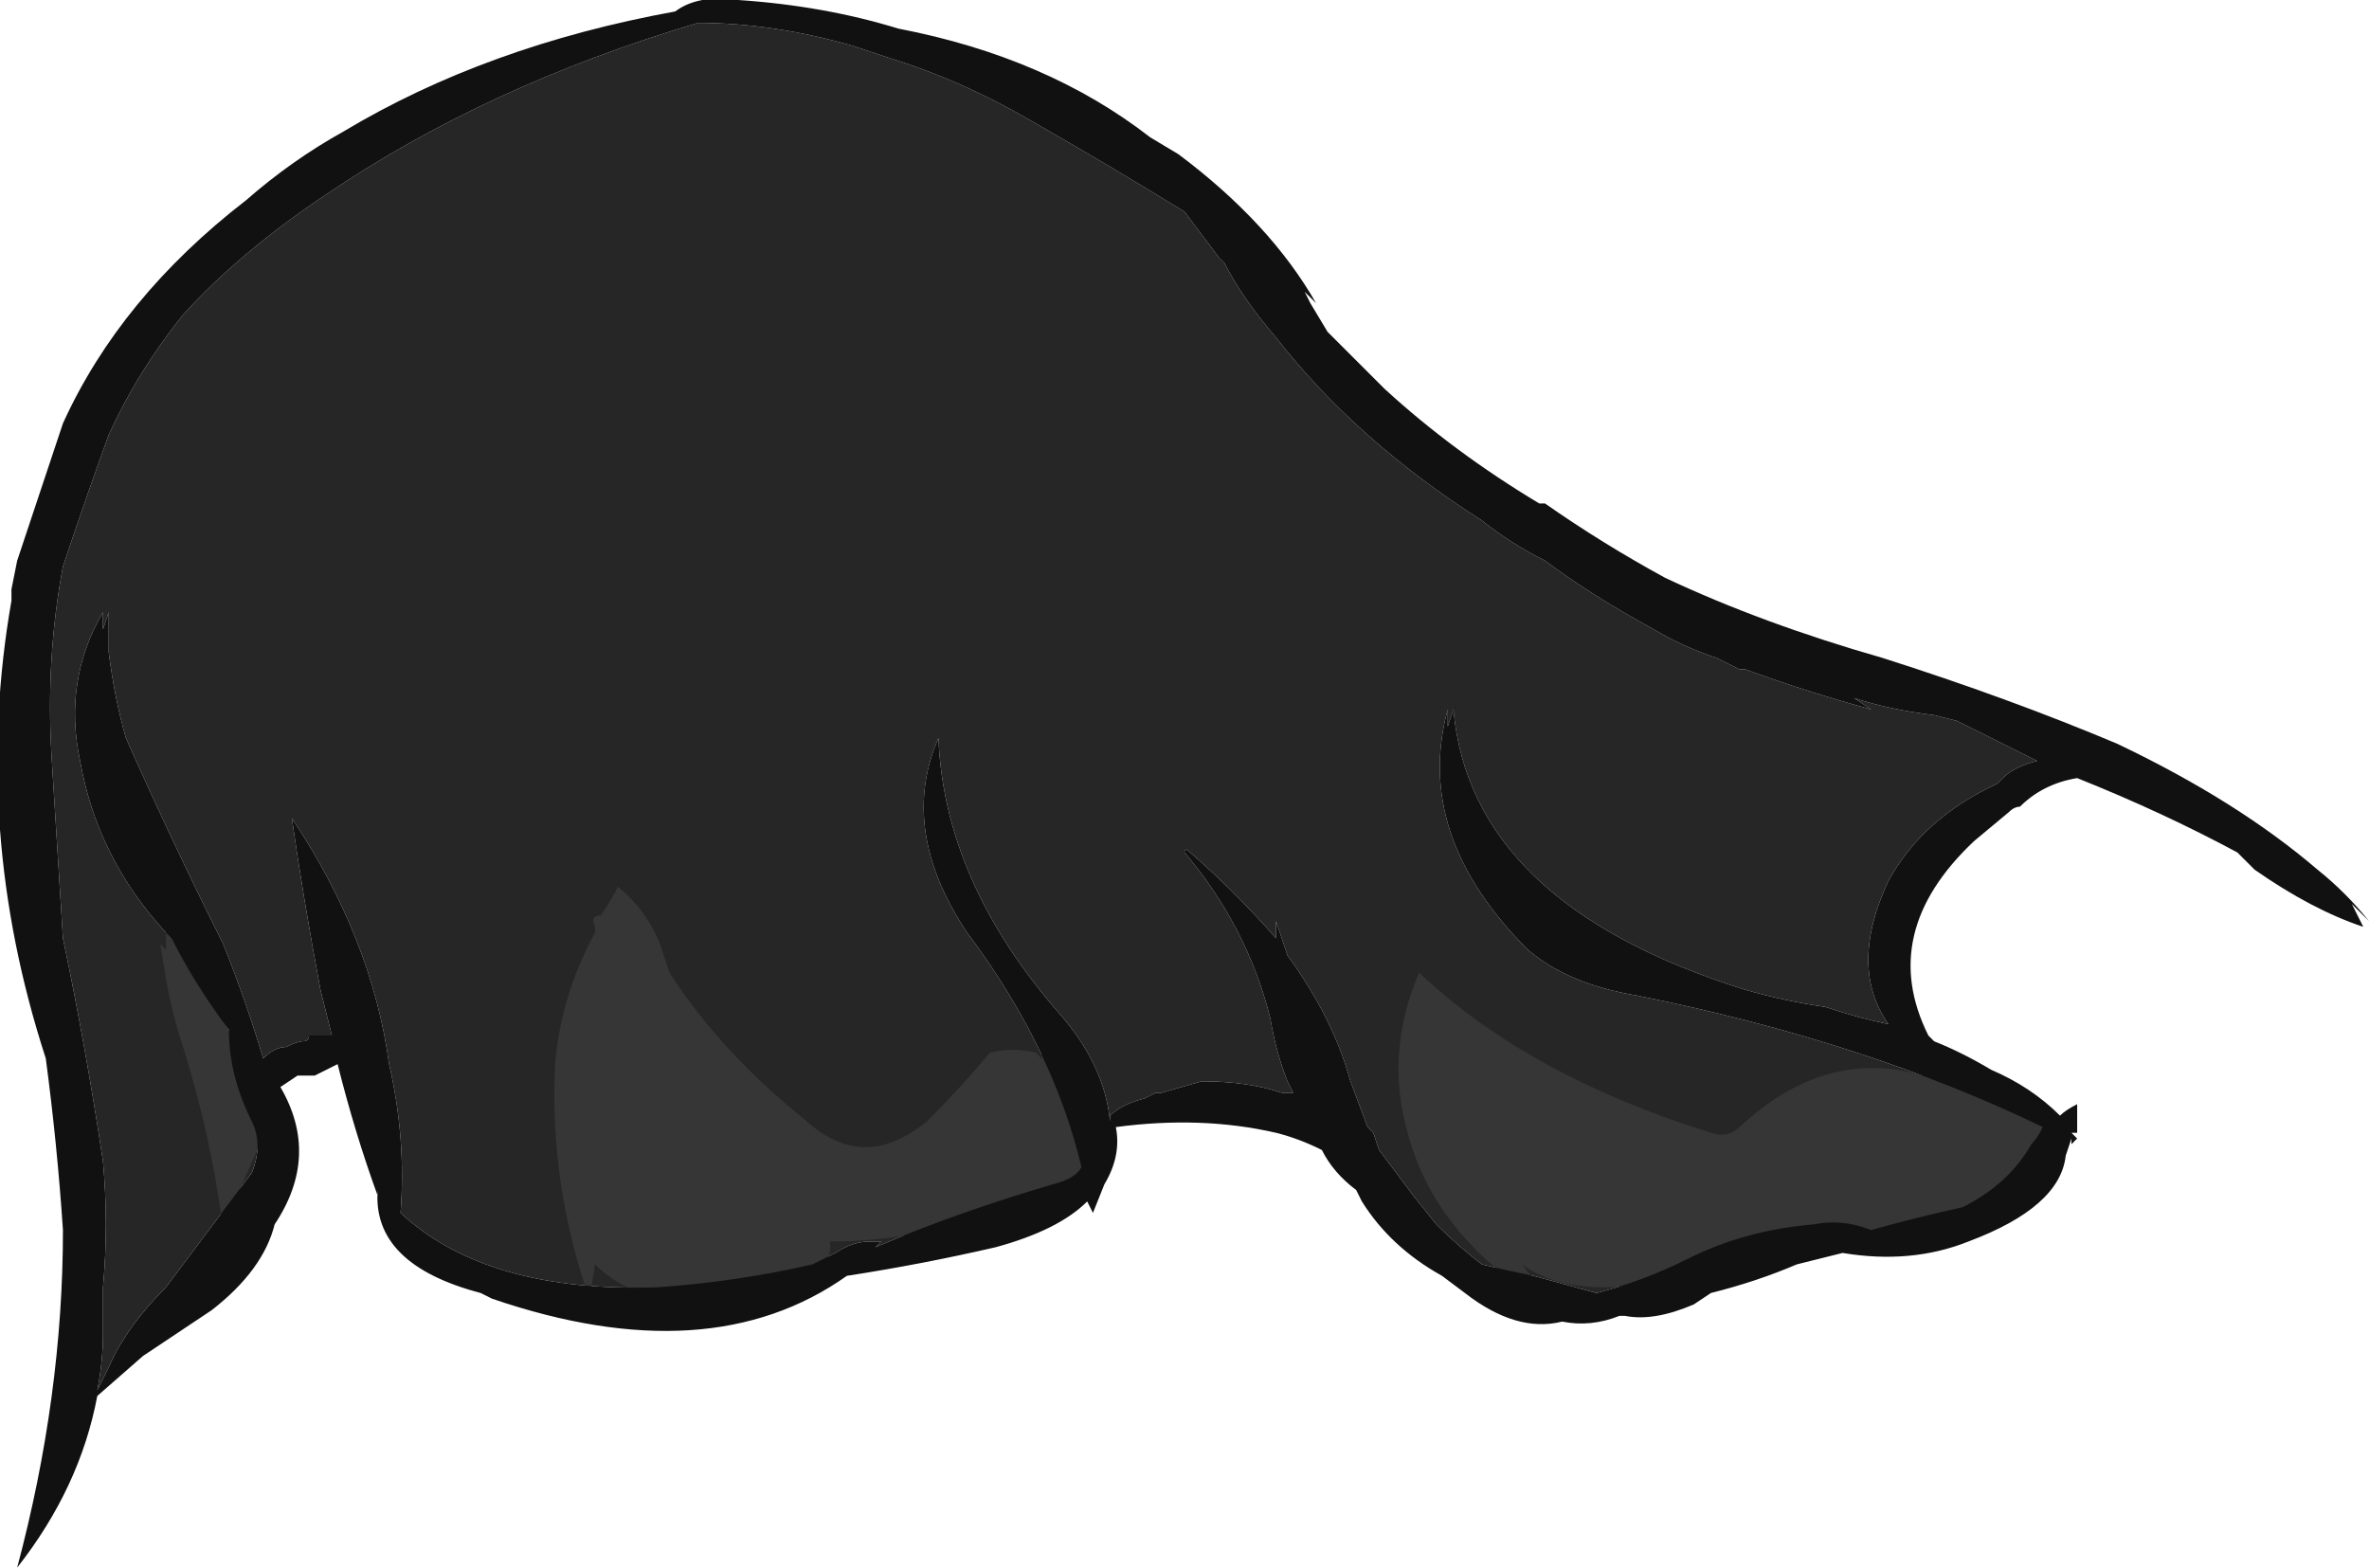 <?xml version="1.0" encoding="UTF-8" standalone="no"?>
<svg xmlns:ffdec="https://www.free-decompiler.com/flash" xmlns:xlink="http://www.w3.org/1999/xlink" ffdec:objectType="shape" height="13.7px" width="20.7px" xmlns="http://www.w3.org/2000/svg">
  <g transform="matrix(1.0, 0.0, 0.0, 1.0, 2.15, 3.6)">
    <path d="M5.3 -3.2 L5.6 -3.1 Q6.25 -2.9 6.85 -2.55 7.55 -2.15 8.2 -1.75 L8.5 -1.35 8.55 -1.3 Q8.7 -1.0 9.0 -0.65 9.7 0.25 10.8 0.95 11.05 1.15 11.35 1.3 11.75 1.6 12.3 1.9 12.55 2.05 12.85 2.15 L13.05 2.25 13.1 2.25 Q13.65 2.45 14.2 2.6 L14.05 2.5 Q14.35 2.6 14.75 2.65 L14.95 2.7 Q15.25 2.85 15.65 3.05 15.45 3.1 15.35 3.2 L15.3 3.25 Q14.65 3.55 14.35 4.1 14.0 4.85 14.35 5.35 14.1 5.3 13.8 5.2 13.45 5.15 13.1 5.05 10.7 4.3 10.55 2.6 L10.5 2.75 10.5 2.6 Q10.2 3.7 11.2 4.7 11.55 5.0 12.15 5.1 14.15 5.5 15.7 6.25 15.65 6.35 15.6 6.4 15.4 6.75 15.0 6.95 14.55 7.05 14.2 7.15 13.95 7.05 13.7 7.1 13.1 7.15 12.6 7.4 12.2 7.6 11.8 7.7 L11.25 7.55 Q11.0 7.5 10.8 7.45 10.6 7.3 10.4 7.1 L10.2 6.85 Q10.05 6.65 9.9 6.45 L9.85 6.3 9.8 6.25 9.65 5.85 Q9.5 5.3 9.1 4.75 L9.0 4.45 9.0 4.6 Q8.65 4.2 8.25 3.85 8.2 3.8 8.2 3.85 8.75 4.5 8.95 5.3 9.0 5.6 9.1 5.85 L9.15 5.95 9.05 5.95 Q8.75 5.85 8.35 5.85 L8.0 5.95 7.95 5.95 7.85 6.0 Q7.65 6.05 7.55 6.15 L7.55 6.2 Q7.5 5.7 7.1 5.25 6.1 4.1 6.05 2.85 5.7 3.65 6.3 4.55 7.05 5.55 7.3 6.6 7.25 6.7 7.05 6.75 6.2 7.0 5.5 7.3 L5.55 7.25 5.45 7.25 Q5.3 7.25 5.15 7.35 L4.95 7.45 Q4.3 7.6 3.6 7.65 2.1 7.7 1.35 7.0 1.4 6.35 1.25 5.7 1.1 4.6 0.4 3.55 0.5 4.25 0.65 5.05 L0.75 5.45 0.55 5.45 Q0.55 5.5 0.5 5.5 0.45 5.5 0.35 5.55 0.25 5.55 0.15 5.65 0.0 5.15 -0.2 4.65 -0.65 3.75 -1.05 2.85 -1.15 2.5 -1.2 2.1 L-1.2 1.75 -1.25 1.9 -1.25 1.75 Q-1.6 2.35 -1.45 3.05 -1.3 3.9 -0.7 4.55 L-0.65 4.6 Q-0.45 5.0 -0.15 5.4 -0.15 5.8 0.05 6.2 0.15 6.4 0.05 6.65 L-0.7 7.65 Q-1.05 8.0 -1.2 8.35 L-1.3 8.55 Q-1.25 8.3 -1.25 8.05 L-1.25 7.65 Q-1.2 7.1 -1.25 6.55 -1.4 5.55 -1.6 4.6 L-1.7 3.0 Q-1.75 2.15 -1.6 1.35 -1.4 0.75 -1.2 0.2 -0.95 -0.35 -0.55 -0.85 -0.05 -1.4 0.7 -1.9 2.1 -2.85 3.95 -3.4 4.6 -3.4 5.3 -3.2" fill="#262626" fill-rule="evenodd" stroke="none"/>
    <path d="M10.25 4.9 Q11.2 5.8 12.8 6.3 12.95 6.35 13.05 6.25 13.8 5.55 14.65 5.8 15.05 5.75 15.3 5.9 L15.7 6.05 Q15.85 7.15 13.65 7.25 L12.9 7.45 Q11.7 7.85 11.15 7.45 L11.45 7.85 Q10.4 7.25 10.15 6.3 9.95 5.6 10.25 4.9 M3.05 4.5 Q3.0 4.4 3.1 4.4 3.2 4.25 3.25 4.15 3.55 4.4 3.65 4.75 L3.7 4.9 Q4.15 5.6 4.9 6.2 5.4 6.65 5.95 6.2 6.25 5.9 6.5 5.6 6.7 5.55 6.9 5.6 L6.95 5.65 6.95 5.6 Q8.2 6.45 6.6 7.0 5.8 7.25 5.1 7.25 5.15 7.45 4.8 7.6 3.6 8.0 3.05 7.45 L3.0 7.75 Q2.65 6.75 2.7 5.7 2.75 5.1 3.05 4.55 L3.05 4.5 M5.1 7.15 L5.1 7.15 M-0.75 4.65 L-0.7 4.7 -0.7 4.45 0.25 6.1 -0.1 6.9 -0.2 7.15 Q-0.3 6.35 -0.55 5.55 -0.65 5.25 -0.7 4.95 L-0.75 4.65" fill="#363636" fill-rule="evenodd" stroke="none"/>
    <path d="M5.7 -3.35 Q7.0 -3.1 7.9 -2.4 L8.15 -2.25 Q8.95 -1.65 9.35 -0.95 L9.25 -1.05 9.3 -0.95 9.45 -0.7 Q9.7 -0.45 9.95 -0.2 10.55 0.35 11.3 0.8 L11.35 0.8 Q11.85 1.15 12.4 1.45 13.25 1.85 14.3 2.15 15.4 2.5 16.35 2.9 17.4 3.4 18.1 4.0 18.35 4.2 18.55 4.45 L18.4 4.3 Q18.45 4.4 18.5 4.5 18.05 4.35 17.55 4.0 L17.4 3.85 Q16.75 3.5 16.0 3.2 15.7 3.25 15.5 3.45 15.45 3.45 15.4 3.5 L15.1 3.75 Q14.25 4.55 14.7 5.45 L14.75 5.5 Q15.0 5.6 15.25 5.75 15.6 5.9 15.85 6.15 15.9 6.1 16.0 6.05 16.0 6.2 16.0 6.3 L15.95 6.3 16.0 6.35 15.95 6.4 15.95 6.35 15.9 6.5 Q15.85 6.95 15.05 7.25 14.55 7.45 13.95 7.35 13.75 7.4 13.55 7.45 13.2 7.6 12.8 7.7 L12.65 7.8 Q12.3 7.95 12.05 7.9 L12.0 7.9 Q11.75 8.0 11.5 7.95 11.1 8.05 10.65 7.7 L10.45 7.55 Q10.0 7.3 9.75 6.9 L9.7 6.8 Q9.5 6.65 9.4 6.45 9.2 6.35 9.0 6.3 8.35 6.15 7.6 6.25 7.65 6.5 7.5 6.75 L7.4 7.0 7.35 6.9 Q7.1 7.15 6.55 7.3 5.9 7.45 5.25 7.55 4.05 8.4 2.15 7.75 L2.05 7.7 Q1.1 7.45 1.15 6.8 L1.15 6.85 Q0.95 6.3 0.8 5.7 0.7 5.75 0.6 5.8 L0.45 5.8 0.3 5.9 Q0.65 6.5 0.25 7.1 0.15 7.5 -0.3 7.85 L-0.9 8.25 -1.3 8.6 Q-1.45 9.4 -2.0 10.1 -1.6 8.6 -1.6 7.15 -1.65 6.4 -1.75 5.65 -2.4 3.65 -2.05 1.65 L-2.05 1.55 -2.0 1.3 -1.8 0.7 Q-1.7 0.4 -1.6 0.1 -1.1 -1.0 0.0 -1.85 0.4 -2.2 0.85 -2.45 2.1 -3.2 3.75 -3.5 3.95 -3.65 4.3 -3.6 5.05 -3.55 5.7 -3.35 M5.3 -3.2 Q4.6 -3.4 3.95 -3.4 2.1 -2.85 0.7 -1.9 -0.05 -1.4 -0.55 -0.85 -0.95 -0.35 -1.2 0.2 -1.4 0.75 -1.6 1.35 -1.75 2.15 -1.7 3.0 L-1.6 4.6 Q-1.4 5.55 -1.25 6.55 -1.2 7.1 -1.25 7.65 L-1.25 8.05 Q-1.25 8.3 -1.3 8.55 L-1.2 8.35 Q-1.05 8.0 -0.7 7.65 L0.05 6.65 Q0.15 6.4 0.05 6.2 -0.15 5.8 -0.15 5.4 -0.45 5.0 -0.65 4.6 L-0.7 4.55 Q-1.3 3.9 -1.45 3.05 -1.6 2.35 -1.25 1.75 L-1.25 1.9 -1.2 1.75 -1.2 2.1 Q-1.15 2.5 -1.05 2.85 -0.65 3.75 -0.2 4.65 0.0 5.15 0.15 5.65 0.25 5.55 0.35 5.55 0.45 5.5 0.5 5.5 0.55 5.5 0.55 5.45 L0.75 5.45 0.65 5.05 Q0.5 4.25 0.4 3.55 1.1 4.6 1.25 5.7 1.4 6.35 1.35 7.0 2.1 7.7 3.6 7.65 4.3 7.6 4.95 7.45 L5.15 7.35 Q5.3 7.25 5.45 7.25 L5.55 7.25 5.5 7.3 Q6.2 7.0 7.05 6.75 7.25 6.7 7.3 6.6 7.05 5.55 6.3 4.55 5.7 3.65 6.05 2.85 6.1 4.1 7.1 5.25 7.5 5.7 7.55 6.2 L7.55 6.15 Q7.65 6.05 7.85 6.0 L7.95 5.95 8.0 5.95 8.35 5.85 Q8.75 5.85 9.05 5.95 L9.15 5.95 9.1 5.85 Q9.0 5.6 8.95 5.3 8.75 4.5 8.2 3.85 8.2 3.8 8.25 3.85 8.65 4.2 9.0 4.6 L9.0 4.45 9.1 4.75 Q9.5 5.3 9.65 5.85 L9.8 6.25 9.85 6.3 9.9 6.45 Q10.05 6.65 10.2 6.85 L10.4 7.1 Q10.6 7.3 10.8 7.45 11.0 7.5 11.25 7.55 L11.8 7.7 Q12.2 7.6 12.6 7.4 13.1 7.15 13.7 7.1 13.95 7.05 14.2 7.15 14.55 7.05 15.0 6.95 15.4 6.75 15.6 6.4 15.65 6.35 15.7 6.25 14.15 5.5 12.15 5.1 11.55 5.0 11.2 4.7 10.2 3.7 10.5 2.6 L10.5 2.75 10.55 2.6 Q10.7 4.3 13.1 5.05 13.45 5.15 13.8 5.2 14.1 5.3 14.35 5.35 14.0 4.85 14.35 4.1 14.65 3.55 15.3 3.25 L15.35 3.2 Q15.45 3.1 15.65 3.05 15.25 2.85 14.95 2.7 L14.75 2.65 Q14.35 2.6 14.05 2.5 L14.2 2.6 Q13.65 2.45 13.1 2.25 L13.05 2.25 12.85 2.15 Q12.55 2.05 12.3 1.9 11.75 1.6 11.35 1.3 11.05 1.15 10.8 0.95 9.7 0.25 9.0 -0.65 8.7 -1.0 8.55 -1.3 L8.5 -1.35 8.2 -1.75 Q7.55 -2.15 6.85 -2.55 6.25 -2.9 5.6 -3.1 L5.3 -3.2" fill="#111111" fill-rule="evenodd" stroke="none"/>
  </g>
</svg>
